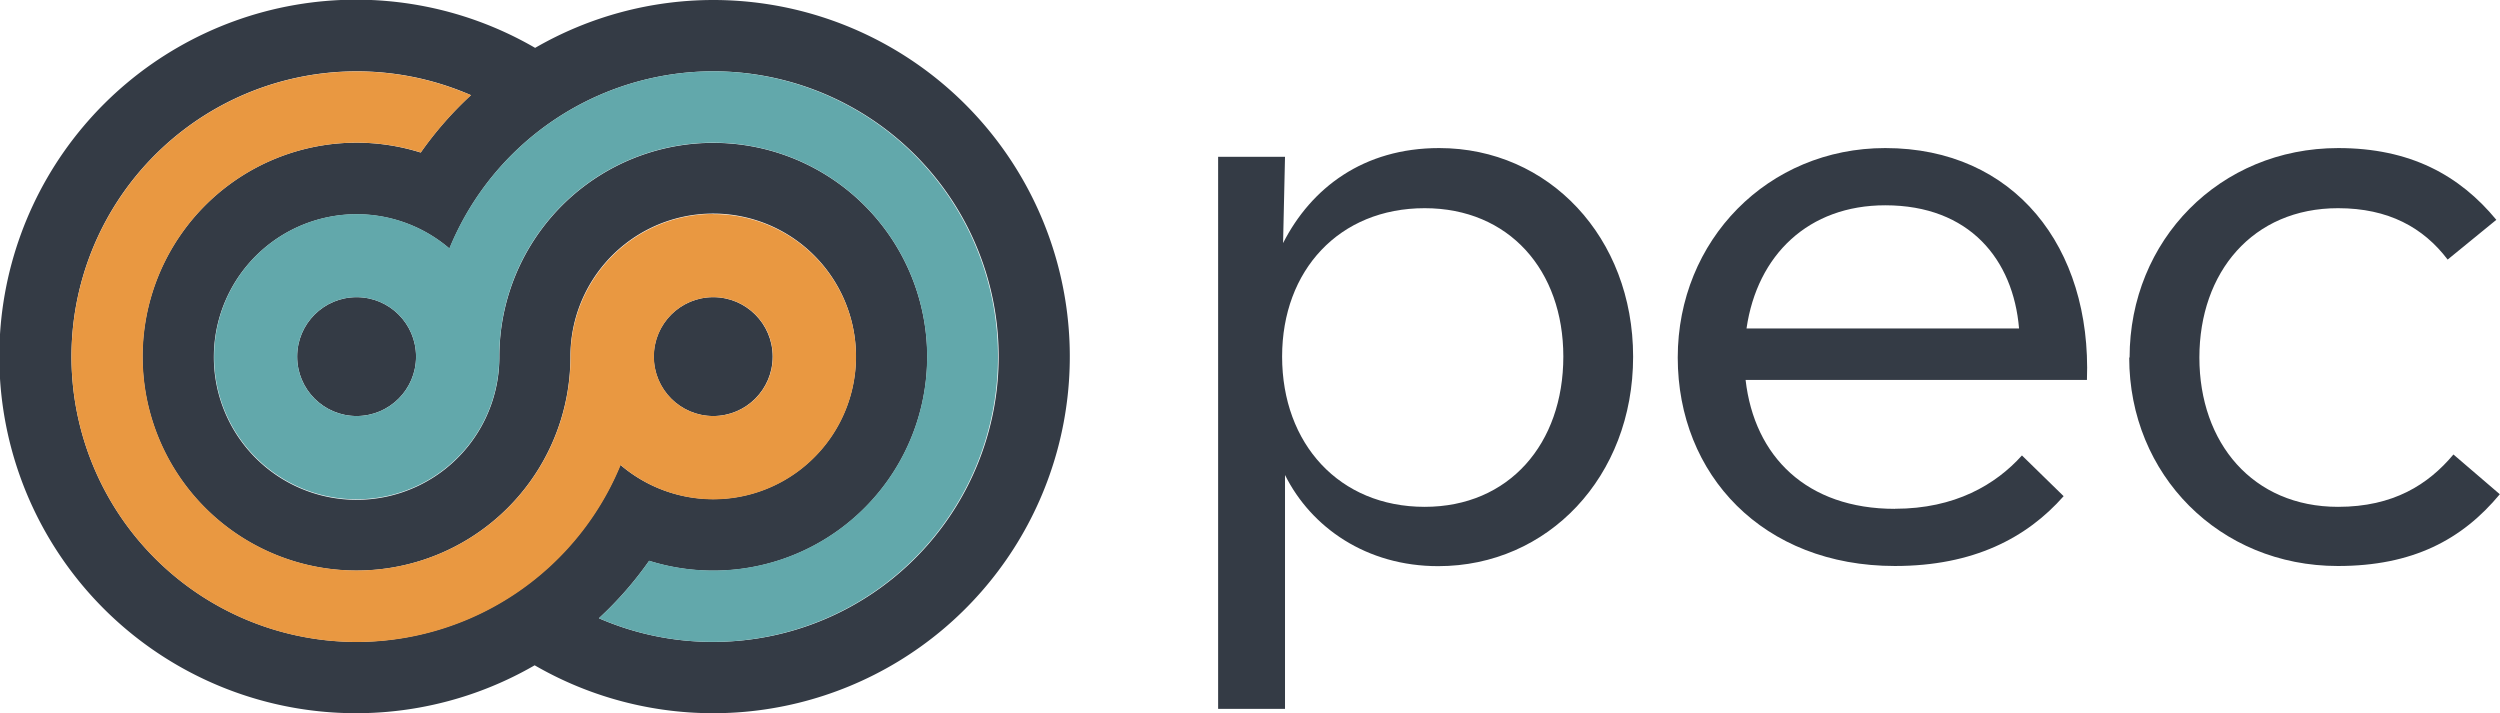 <svg xmlns="http://www.w3.org/2000/svg" viewBox="0 0 647 184.58"><defs><style>.cls-1{fill:#343b45;}.cls-2{fill:#e99841;}.cls-3{fill:#62a8ab;}</style></defs><title>pec-logo-white-letters-color</title><g id="Layer_2" data-name="Layer 2"><g id="Layer_1-2" data-name="Layer 1"><path class="cls-1" d="M404.59,92.28c0-22.34-14.06-38.4-35.89-38.4-22.09,0-36.89,16.06-36.89,38.4,0,22.58,14.8,38.89,36.89,38.89,21.83,0,35.89-16.31,35.89-38.89m-89.34-51.7h17.31l-.5,22.33c7.28-14.3,20.83-24.59,40.4-24.59,28.36,0,50.19,23.09,50.19,54,0,31.11-22.08,54.2-50.44,54.2-18.57,0-32.87-10-39.65-23.59v60.53H315.25Z"/><path class="cls-1" d="M522.53,85c-1.5-17.82-12.8-31.87-34.63-31.87C468.08,53.13,454.77,65.92,452,85Zm-32.12,46.67c15.56,0,26.1-6.27,32.87-13.8l10.79,10.54c-9.53,10.79-23.33,18.07-43.66,18.07-34.13,0-56.21-23.59-56.21-53.95s23.33-54.21,53.7-54.21c33.38,0,53.45,25.6,52.2,60H451.76c2.26,19.82,15.81,33.37,38.65,33.37"/><path class="cls-1" d="M551.14,92.53c0-30.37,23.33-54.21,54-54.21,18.57,0,31.37,7,40.91,18.57L633.45,67.18c-6.28-8.28-15.31-13.3-28.36-13.3-22.08,0-35.89,16.56-35.89,38.65s13.81,38.64,35.89,38.64c14.3,0,23.34-5.77,29.86-13.55l12,10.29c-9.79,11.79-22.59,18.57-41.91,18.57-30.62,0-54-23.59-54-53.95"/><path class="cls-1" d="M184.58,0a92.29,92.29,0,0,0-46.09,12.39,92.33,92.33,0,1,0-.12,159.79A92.29,92.29,0,1,0,184.58,0ZM92.29,166.12A73.83,73.83,0,1,1,121.87,24.63a92,92,0,0,0-13,14.85,55.37,55.37,0,1,0,38.75,52.81,36.95,36.95,0,1,1,12.92,28,73.49,73.49,0,0,1-9.26,16.23l0,0A74.11,74.11,0,0,1,92.29,166.12Zm92.29,0A73.55,73.55,0,0,1,155,160a92.59,92.59,0,0,0,13-14.85,55.36,55.36,0,1,0-38.76-52.81,36.95,36.95,0,1,1-12.92-28A73.86,73.86,0,0,1,125.56,48l0,0a73.83,73.83,0,1,1,59.06,118.12Z"/><circle class="cls-1" cx="184.58" cy="92.29" r="15.38"/><circle class="cls-1" cx="92.29" cy="92.29" r="15.38"/><path class="cls-2" d="M184.58,55.37a37,37,0,0,0-36.92,36.92,55.36,55.36,0,1,1-38.75-52.82,92.89,92.89,0,0,1,13-14.84c-.83-.36-1.68-.7-2.52-1h0a73.83,73.83,0,1,0,41.24,96.73,36.91,36.91,0,1,0,24-64.95Zm0,52.3A15.38,15.38,0,1,1,200,92.29,15.38,15.38,0,0,1,184.58,107.67Z"/><path class="cls-3" d="M184.58,18.46a73.92,73.92,0,0,0-68.29,45.81,36.9,36.9,0,1,0,12.92,28A55.36,55.36,0,1,1,168,145.11,92,92,0,0,1,155,160l.26.11c.81.35,1.63.69,2.45,1l.69.25c.61.24,1.23.47,1.85.68A73.83,73.83,0,1,0,184.58,18.46ZM92.29,107.67a15.38,15.38,0,1,1,15.38-15.38A15.38,15.38,0,0,1,92.29,107.67Z"/></g></g></svg>